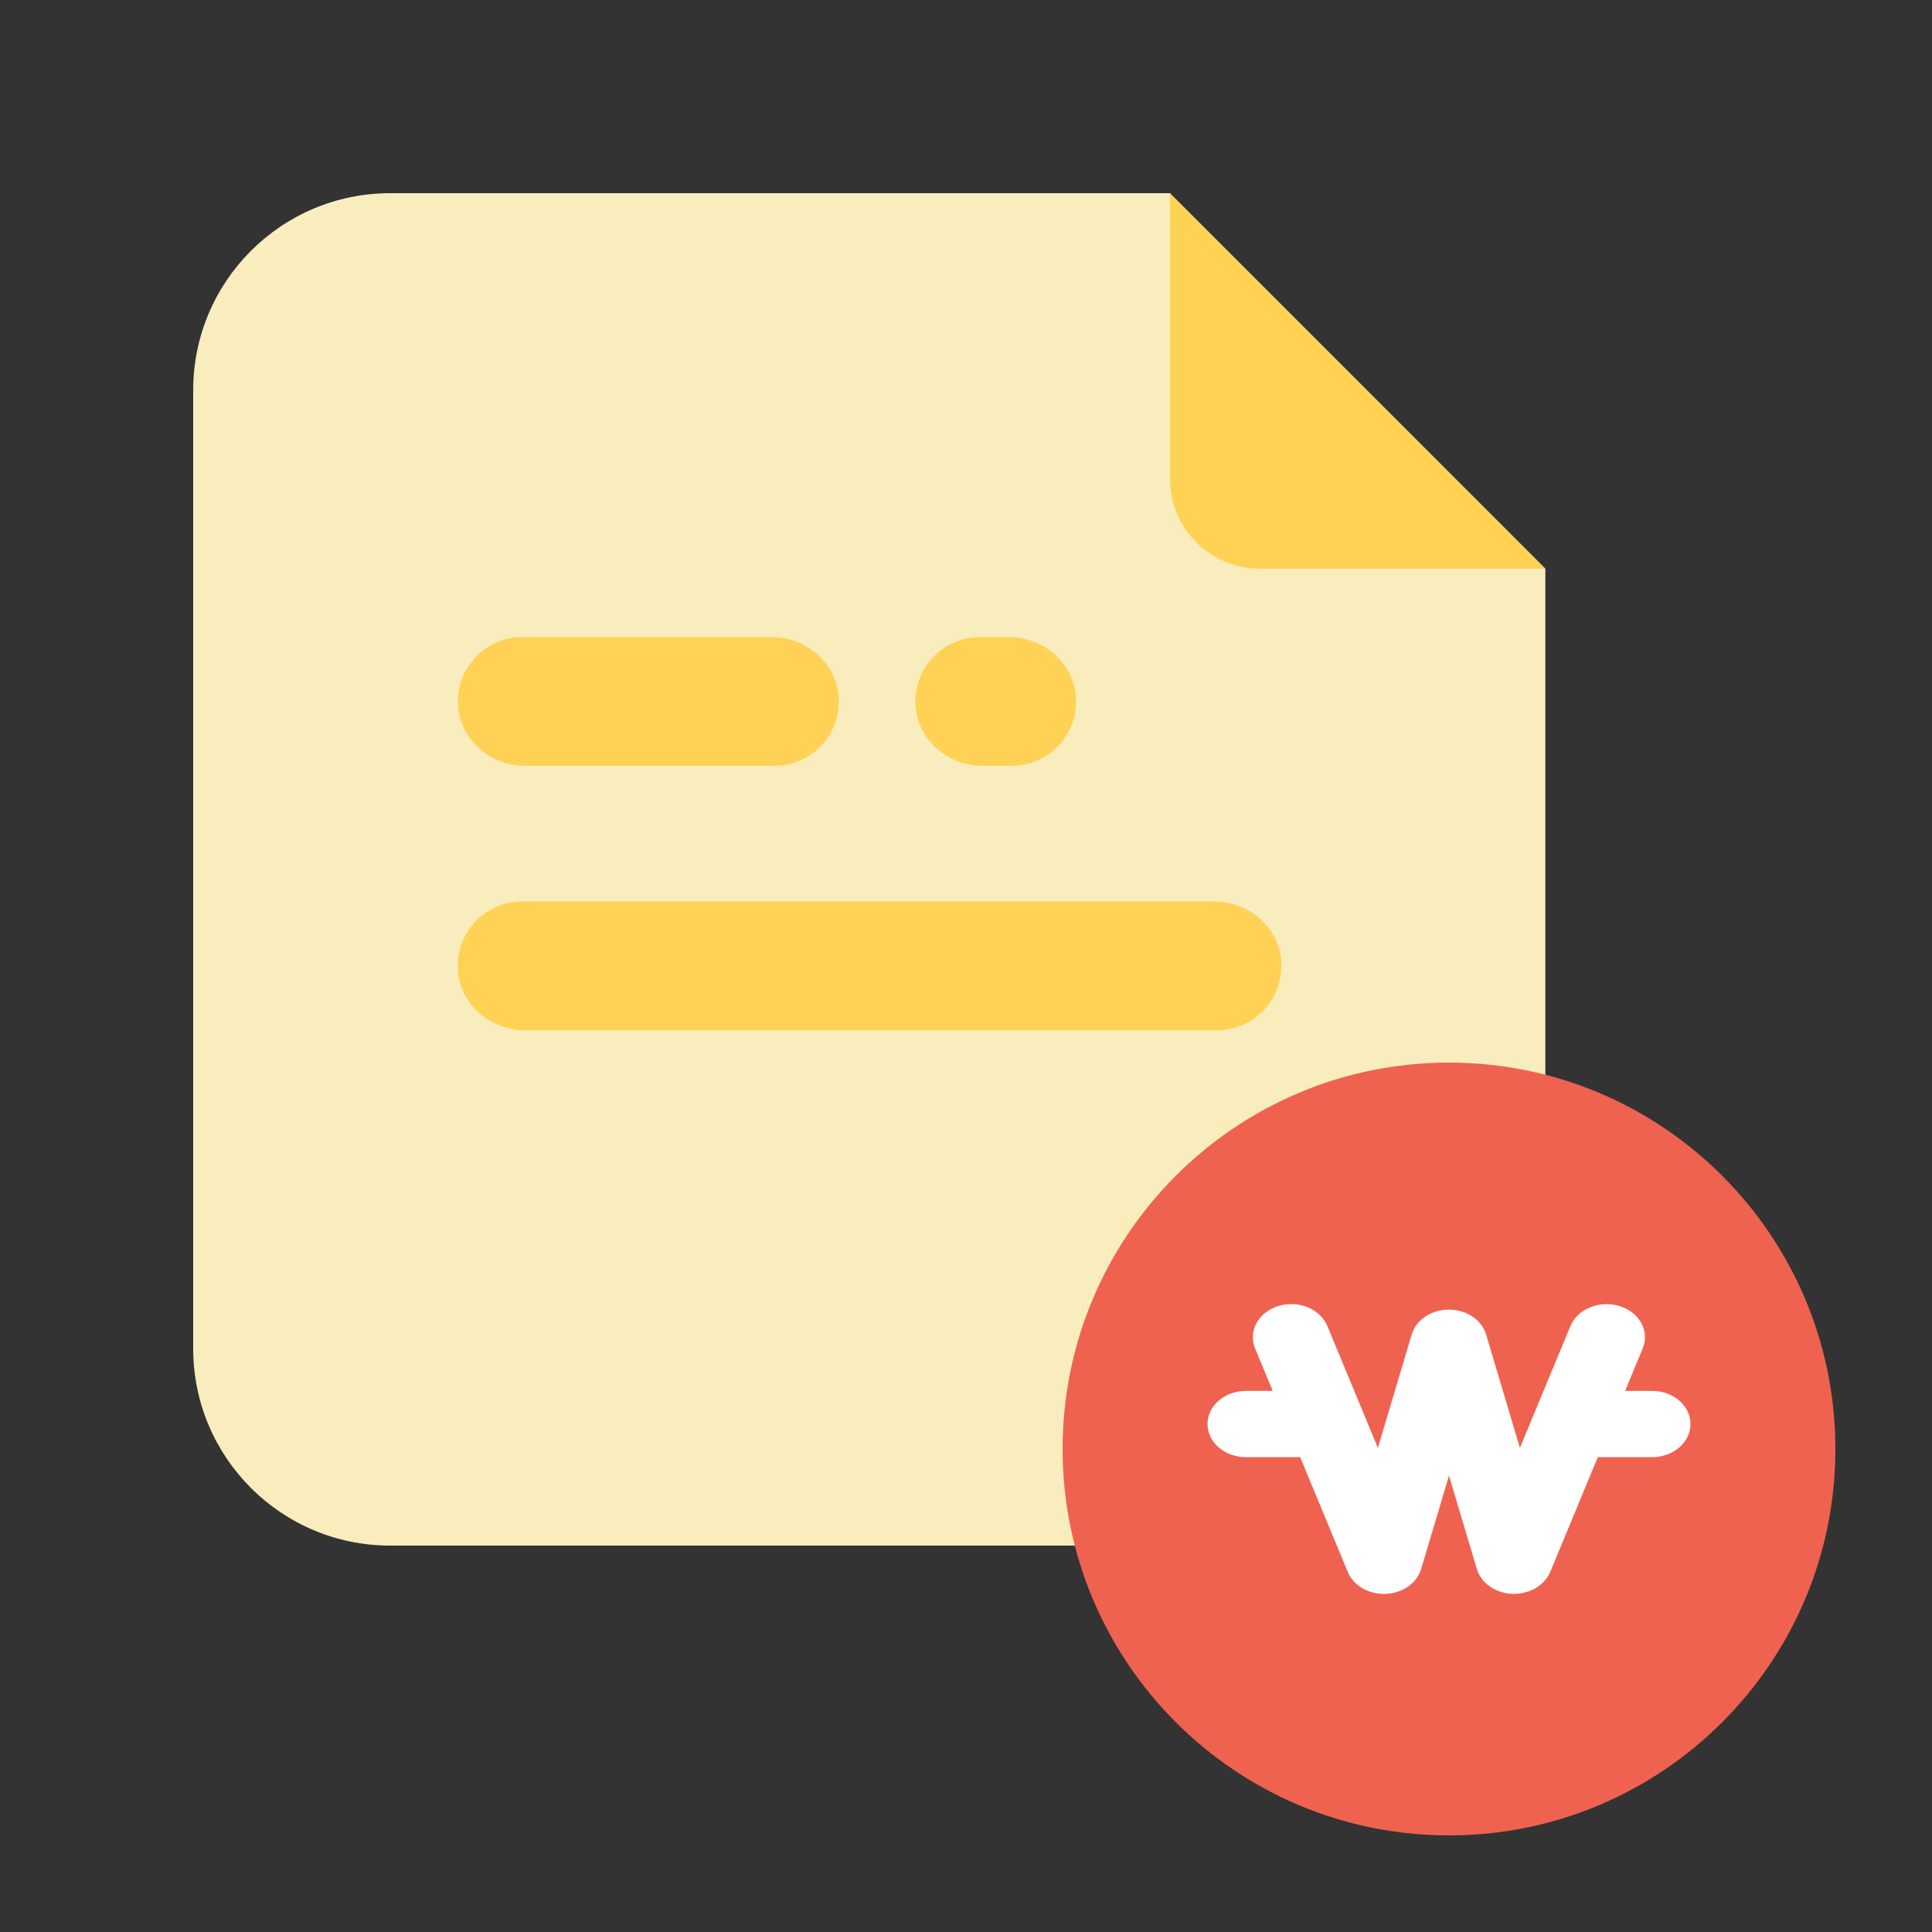 <svg width="40" height="40" viewBox="0 0 40 40" fill="none" xmlns="http://www.w3.org/2000/svg">
<rect x="0" y="0" width="40" height="40" fill="#333333" stroke="none"/>
<path d="M31.995 26.845V11.778L24.218 4H8.077C5.826 4 4 5.826 4 8.078V27.922C4 30.174 5.826 32 8.077 32H27.918C30.169 32 31.995 30.174 31.995 27.922V26.848V26.845Z" fill="#F9EDBD"/>
<path d="M32 11.778L24.223 4V9.916C24.223 10.941 25.056 11.775 26.082 11.775H32V11.778Z" fill="#FFD255"/>
<path d="M25.198 21.331H10.867C10.171 21.331 9.55 20.823 9.483 20.129C9.407 19.334 10.03 18.665 10.809 18.665H25.14C25.837 18.665 26.458 19.173 26.524 19.867C26.601 20.661 25.977 21.331 25.198 21.331Z" fill="#FFD255"/>
<path d="M16.035 15.856H10.871C10.174 15.856 9.554 15.348 9.487 14.654C9.411 13.86 10.034 13.19 10.813 13.19H15.977C16.673 13.19 17.294 13.699 17.361 14.393C17.437 15.187 16.813 15.856 16.035 15.856Z" fill="#FFD255"/>
<path d="M20.946 15.856H20.344C19.647 15.856 19.026 15.348 18.959 14.654C18.883 13.86 19.507 13.19 20.286 13.19H20.888C21.585 13.19 22.206 13.699 22.273 14.393C22.349 15.187 21.725 15.856 20.946 15.856Z" fill="#FFD255"/>
<path d="M30 38C34.418 38 38 34.418 38 30C38 25.582 34.418 22 30 22C25.582 22 22 25.582 22 30C22 34.418 25.582 38 30 38Z" fill="#EF6250"/>
<path d="M34.2 28.797H33.646L34.011 27.917C34.159 27.56 33.944 27.167 33.53 27.04C33.117 26.913 32.661 27.098 32.514 27.455L31.468 29.977L30.768 27.628C30.678 27.325 30.36 27.114 29.998 27.114C29.636 27.114 29.318 27.326 29.228 27.628L28.528 29.977L27.482 27.455C27.335 27.098 26.878 26.913 26.466 27.04C26.052 27.167 25.837 27.56 25.985 27.917L26.35 28.797H25.796C25.356 28.797 25 29.104 25 29.483C25 29.862 25.356 30.169 25.796 30.169H26.919L27.904 32.545C28.021 32.828 28.335 33.013 28.689 32.999C29.039 32.986 29.336 32.776 29.423 32.485L30 30.551L30.577 32.485C30.664 32.776 30.963 32.986 31.311 32.999C31.323 32.999 31.334 32.999 31.346 32.999C31.681 32.999 31.981 32.818 32.096 32.545L33.081 30.169H34.205C34.644 30.169 35 29.862 35 29.483C35 29.104 34.644 28.797 34.205 28.797H34.2Z" fill="white"/>
</svg>
